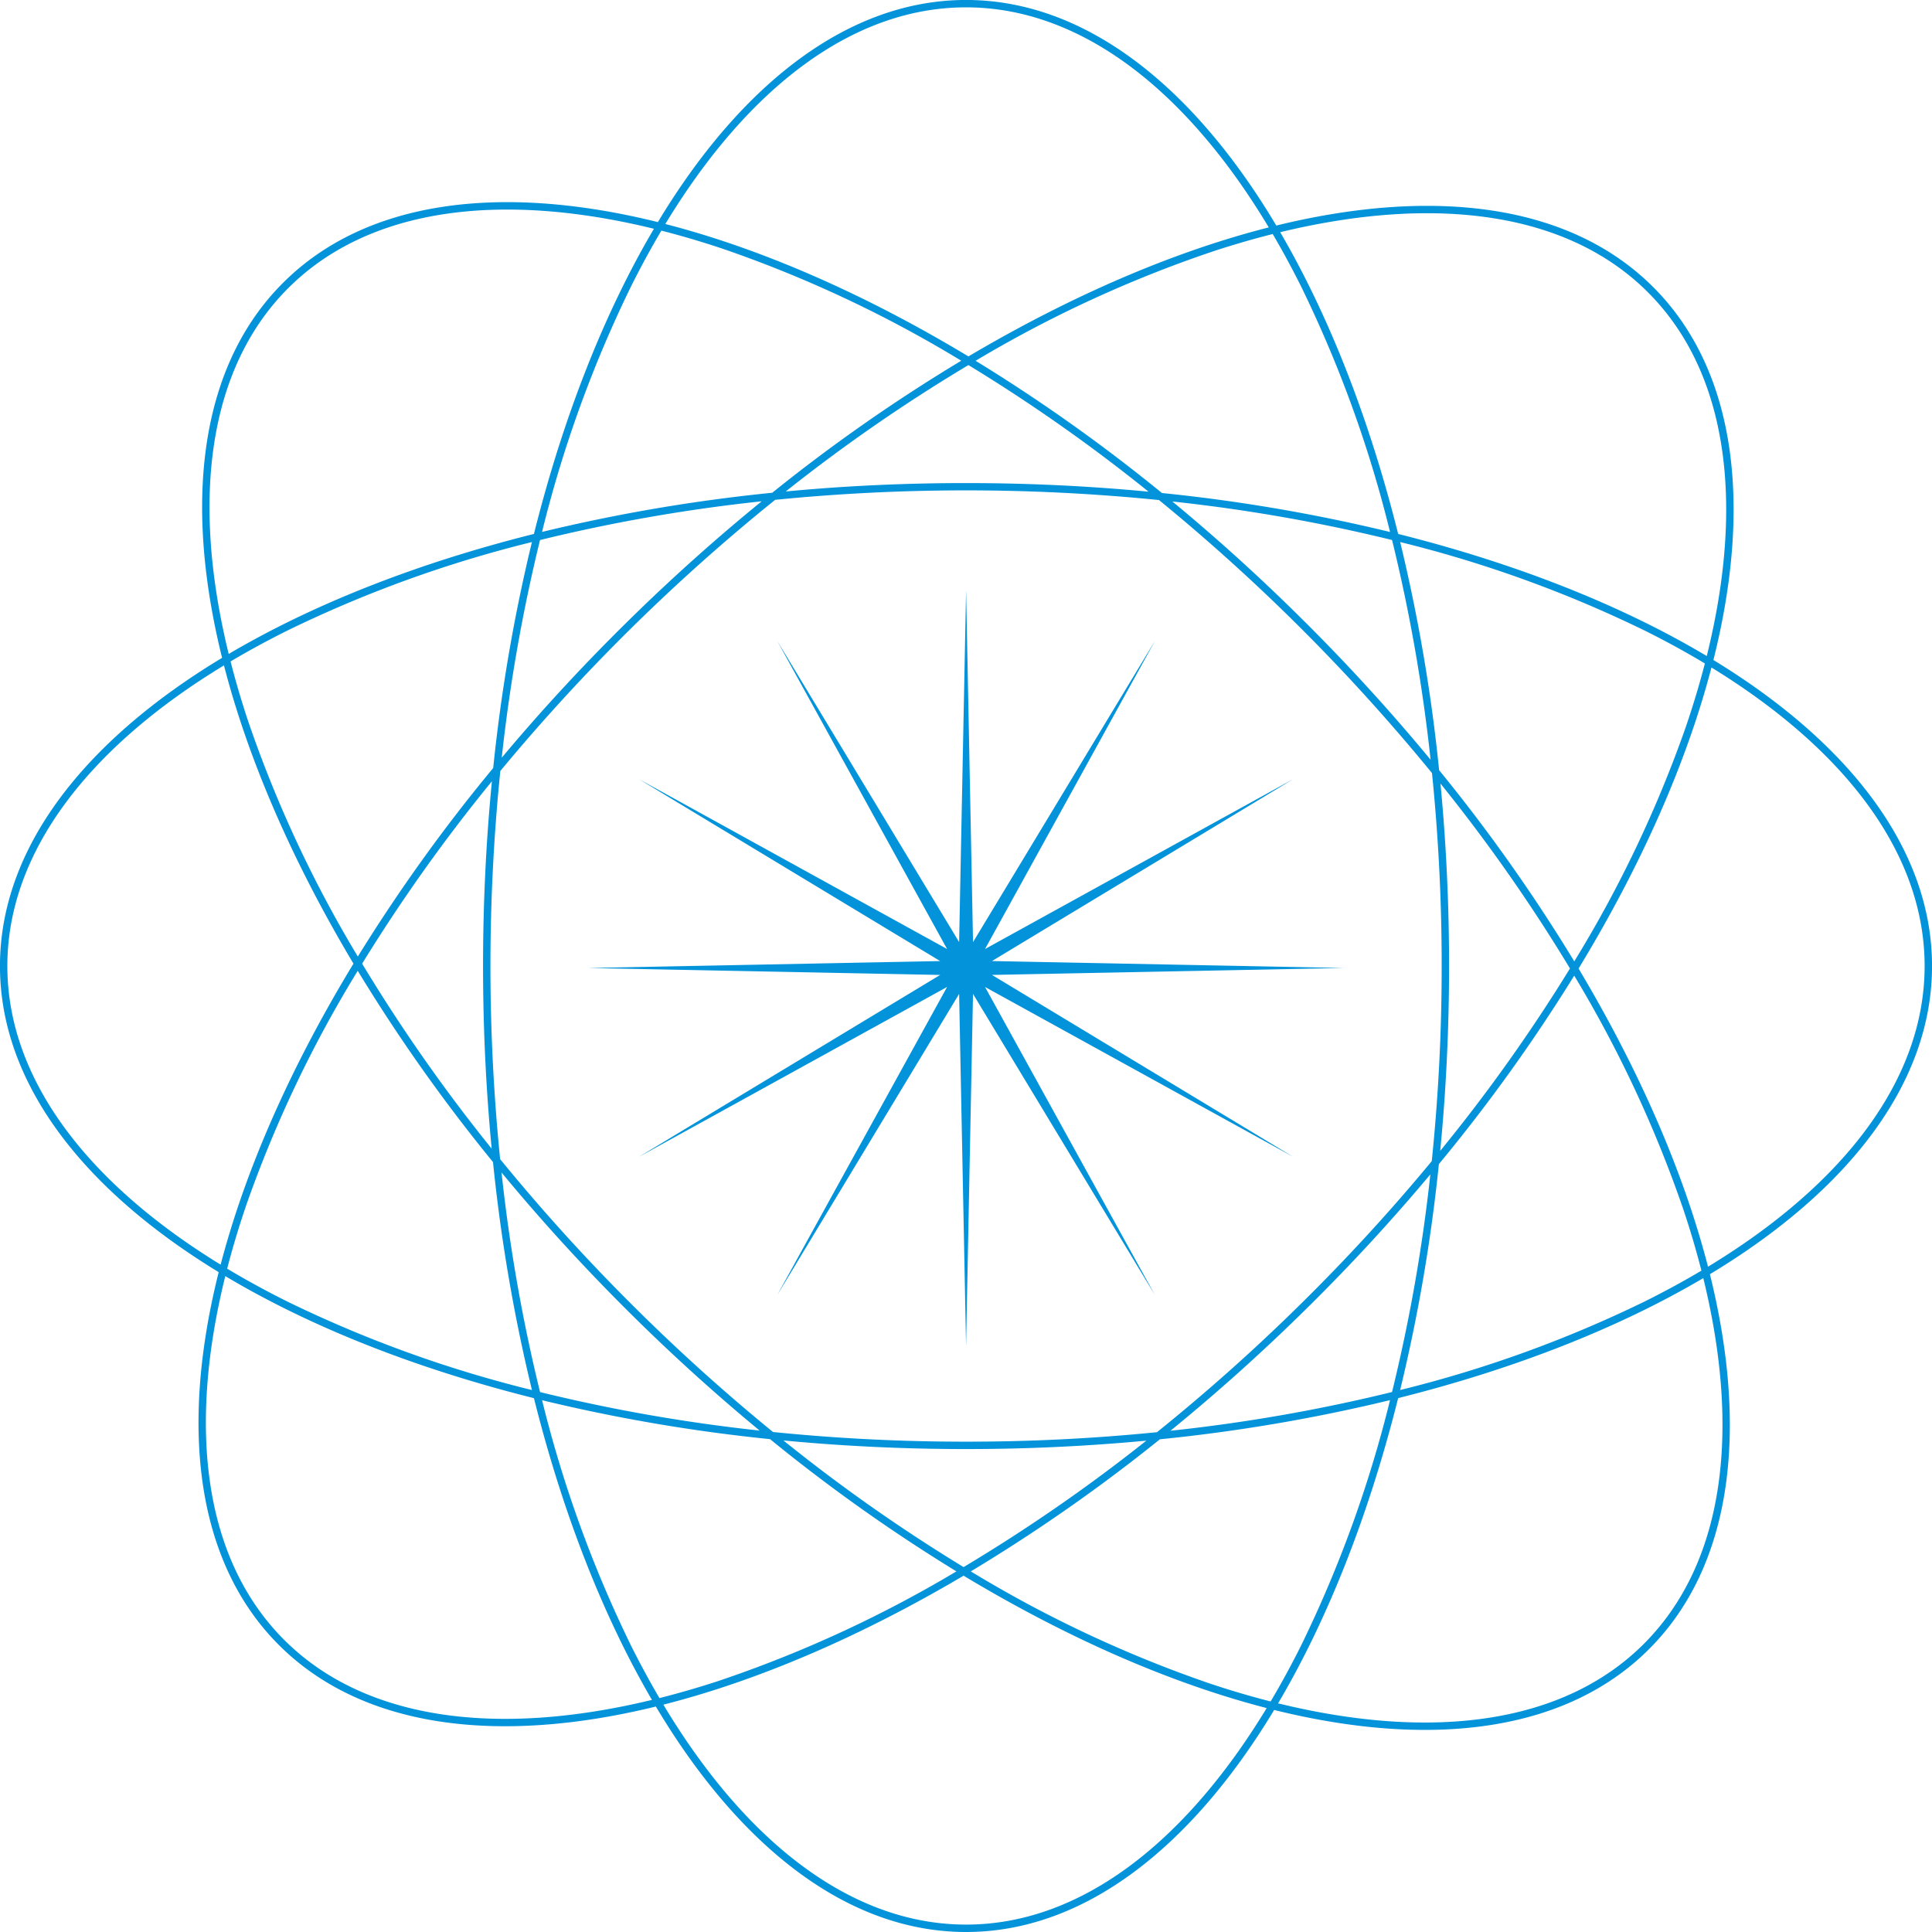 <svg xmlns="http://www.w3.org/2000/svg" width="261.792" height="261.792" viewBox="0 0 261.792 261.792">
  <g id="Group_466" data-name="Group 466" transform="translate(-20.104 -20.104)">
    <path id="Path_54829" data-name="Path 54829" d="M192.56,51.816q1.983,3.378,3.831,7.074a165.842,165.842,0,0,1,12.069,33.3,229.2,229.2,0,0,0-30.909-5.28A229.523,229.523,0,0,0,152.3,68.991,166.189,166.189,0,0,1,184.822,54.05Q188.753,52.774,192.56,51.816Zm-.531-.9c-12.792,3.255-26.641,9.175-40.7,17.483-14.177-8.534-28.163-14.613-41.072-17.942,11.217-18.5,25.451-29.357,40.746-29.357C166.427,21.1,180.769,32.146,192.029,50.92Zm1.543.647c6.6,11.31,12.059,25.2,15.988,40.891C225.682,96.5,239.9,102.152,251.376,109c5.144-20.739,2.849-38.3-7.789-49.105C232.773,48.9,214.847,46.425,193.572,51.567Zm15.163,41.716a226.836,226.836,0,0,0-29.774-5.222c6.206,5.123,12.337,10.687,18.317,16.667s11.551,12.119,16.676,18.328A226.834,226.834,0,0,0,208.735,93.283Zm6.374,31.183a229.034,229.034,0,0,0-5.277-30.908,165.807,165.807,0,0,1,33.278,12.065q4.207,2.1,8.01,4.386-1.107,4.284-2.629,8.735a165.5,165.5,0,0,1-15.068,31.631A228.854,228.854,0,0,0,215.109,124.466Zm-.964.4a261.394,261.394,0,0,0-36.993-37,261.418,261.418,0,0,0-52.013-.029A261.3,261.3,0,0,0,87.9,124.573a261.36,261.36,0,0,0-.026,52.6,258.771,258.771,0,0,0,17.556,19.409,258.507,258.507,0,0,0,19.42,17.564A258.462,258.462,0,0,0,151,215.455a258.558,258.558,0,0,0,25.877-1.284,258.588,258.588,0,0,0,19.336-17.23,258.474,258.474,0,0,0,17.9-19.5A258.484,258.484,0,0,0,215.455,151,258.694,258.694,0,0,0,214.145,124.866Zm1.113,51.183c.785-8.108,1.2-16.482,1.2-25.049,0-8.451-.4-16.715-1.166-24.72a226.717,226.717,0,0,1,17.548,25.059A226.412,226.412,0,0,1,215.258,176.049Zm-1.336,3.189c-5.226,6.244-10.9,12.409-17.007,18.416-5.952,5.857-12.047,11.307-18.213,16.327a227.076,227.076,0,0,0,30.029-5.249A226.6,226.6,0,0,0,213.922,179.238Zm-4.093,29.219a229.037,229.037,0,0,0,5.248-30.61,228.535,228.535,0,0,0,18.338-25.538,165.425,165.425,0,0,1,14.808,31.738q1.4,4.189,2.429,8.237-3.589,2.13-7.542,4.107A165.8,165.8,0,0,1,209.829,208.457Zm-1.372,1.372a229.367,229.367,0,0,1-31.185,5.307,229.749,229.749,0,0,1-25.622,17.9,166.125,166.125,0,0,0,32.39,15.195q4.191,1.4,8.239,2.43,2.133-3.593,4.112-7.55A165.8,165.8,0,0,0,208.457,209.829Zm-15.166,41.084c6.723-11.392,12.281-25.449,16.266-41.356,15.9-3.984,29.957-9.54,41.348-16.261,5.144,21.006,2.758,38.748-8.055,49.561S214.3,256.056,193.291,250.913Zm-.535.9c21.3,5.277,39.579,2.976,50.8-8.246s13.523-29.5,8.245-50.8C270.6,181.43,281.9,166.878,281.9,151.007c0-15.739-11.111-30.18-29.624-41.469,5.279-21.037,3.07-39.128-7.972-50.347-11.223-11.4-29.69-13.8-51.258-8.524C181.671,31.591,167.009,20.1,151.007,20.1c-15.874,0-30.427,11.3-41.759,30.1-21.3-5.279-39.583-2.979-50.806,8.244s-13.523,29.5-8.245,50.8C31.4,120.584,20.1,135.136,20.1,151.007c0,15.742,11.116,30.186,29.637,41.477-5.277,21.034-3.067,39.121,7.973,50.339,11.225,11.4,29.694,13.8,51.265,8.522,11.37,19.069,26.028,30.551,42.028,30.551C166.876,281.9,181.425,270.6,192.756,251.81Zm-1.013-.256c-12.908-3.328-26.893-9.406-41.069-17.939-14.051,8.3-27.895,14.223-40.682,17.477,11.258,18.767,25.6,29.8,41.015,29.8C166.3,280.9,180.527,270.04,191.743,251.554ZM109.46,250.2q3.8-.957,7.732-2.232a166.171,166.171,0,0,0,32.51-14.937,229.547,229.547,0,0,1-25.254-17.919,229.282,229.282,0,0,1-30.89-5.275,165.82,165.82,0,0,0,12.064,33.277Q107.472,246.81,109.46,250.2ZM93.283,208.735a226.769,226.769,0,0,0,29.755,5.217c-6.206-5.122-12.337-10.686-18.317-16.666s-11.538-12.1-16.658-18.307A226.821,226.821,0,0,0,93.283,208.735Zm-6.375-31.166a229.192,229.192,0,0,0,5.278,30.892,165.844,165.844,0,0,1-33.3-12.07q-4.2-2.1-8-4.379,1.107-4.287,2.632-8.742a165.454,165.454,0,0,1,15.06-31.619A228.9,228.9,0,0,0,86.908,177.569Zm-.18-1.814c-.767-8.016-1.169-16.292-1.169-24.755,0-8.561.411-16.93,1.2-25.033a226.474,226.474,0,0,0-17.585,24.719A226.515,226.515,0,0,0,86.727,175.755Zm1.362-52.976c5.226-6.245,10.905-12.411,17.009-18.419,5.952-5.857,12.048-11.308,18.214-16.328a227.015,227.015,0,0,0-30.034,5.248A226.636,226.636,0,0,0,88.09,122.779Zm4.092-29.225a229.033,229.033,0,0,0-5.247,30.615,228.77,228.77,0,0,0-18.344,25.548,165.481,165.481,0,0,1-14.814-31.75q-1.4-4.189-2.429-8.237,3.589-2.13,7.542-4.107A165.836,165.836,0,0,1,92.182,93.554Zm.272-1.1C76.546,96.438,62.488,102,51.094,108.718c-5.144-21.006-2.758-38.748,8.055-49.561s28.557-13.2,49.564-8.054C101.993,62.494,96.437,76.55,92.454,92.454Zm1.1-.272A165.836,165.836,0,0,1,105.622,58.89q1.972-3.946,4.1-7.535,4.042,1.031,8.234,2.428a166.172,166.172,0,0,1,32.4,15.2,229.65,229.65,0,0,0-25.613,17.892A229.4,229.4,0,0,0,93.554,92.182Zm-1.1,117.379c3.931,15.688,9.391,29.577,15.99,40.885-21.277,5.143-39.206,2.665-50.022-8.325-10.637-10.808-12.932-28.362-7.791-49.1C62.11,199.869,76.334,205.523,92.458,209.561Zm82.984,5.755a227.253,227.253,0,0,1-24.764,17.134,227.258,227.258,0,0,1-24.416-17.162c8.011.766,16.28,1.167,24.738,1.167C159.353,216.455,167.524,216.064,175.442,215.316ZM68,150.682c-8.328-13.953-14.271-27.706-17.548-40.416C31.962,121.482,21.1,135.715,21.1,151.007c0,15.167,10.681,29.291,28.9,40.464C53.348,178.645,59.449,164.756,68,150.682ZM126.573,86.7a227.332,227.332,0,0,1,24.755-17.128,227.022,227.022,0,0,1,24.409,17.158c-8.01-.766-16.28-1.167-24.737-1.167C142.652,85.559,134.487,85.95,126.573,86.7Zm125.439,23.854c-3.35,12.827-9.453,26.718-18.007,40.793,8.324,13.949,14.265,27.7,17.541,40.4,18.491-11.217,29.35-25.449,29.35-40.741C280.9,135.844,270.219,121.723,252.012,110.551Zm-101-10.453.941,47.663L176.6,106.954,153.577,148.7l41.749-23.018-40.808,24.647,47.664.94-47.664.94,40.808,24.647L153.577,153.84,176.6,195.588,151.949,154.78l-.941,47.664-.94-47.664-24.646,40.808,23.017-41.748-41.748,23.018L147.5,152.211l-47.664-.94,47.664-.94-40.808-24.647L148.439,148.7l-23.017-41.748,24.646,40.807Z" fill="#0293da" fill-rule="evenodd"/>
  </g>
</svg>
